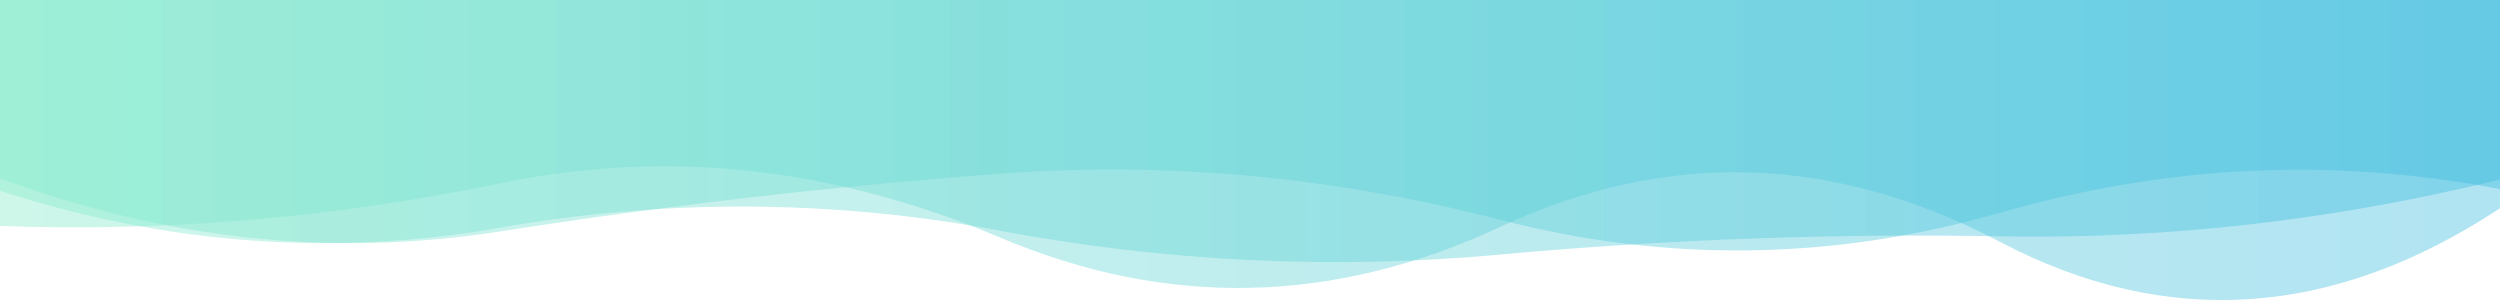 <svg xmlns="http://www.w3.org/2000/svg" xmlns:xlink="http://www.w3.org/1999/xlink" viewBox="0 0 2000 240">
    <defs>
        <linearGradient id="a" x1="2125.74" y1="495.08" x2="2126.93" y2="495.08"
                        gradientTransform="matrix(1680, 0, 0, -916.53, -3571233, 453859.52)"
                        gradientUnits="userSpaceOnUse">
            <stop offset="0" stop-color="#84eacb"/>
            <stop offset="1" stop-color="#3abae0"/>
        </linearGradient>
        <linearGradient id="b" x1="2125.74" y1="495.08" x2="2126.93" y2="495.08"
                        gradientTransform="matrix(1680, 0, 0, -925.87, -3571233, 458484.7)" xlink:href="#a"/>
        <linearGradient id="c" x1="2125.74" y1="495.07" x2="2126.93" y2="495.07"
                        gradientTransform="matrix(1680, 0, 0, -956.3, -3571233, 473553.87)" xlink:href="#a"/>
    </defs>
    <path d="M0,0V142.67q200,73.8,400,42.5T800,139q200-15,400,36.8t400-5.6q200-57.45,400-18.9V0Z"
          style="isolation:isolate;opacity:0.4;fill:url(#a)"/>
    <path d="M0,0V152.67q200,64.5,400,29.5a1115.6,1115.6,0,0,1,400,2.4q200,37.35,400,19.1a3681.66,3681.66,0,0,1,400-14.6q200,3.6,400-45.5V0Z"
          style="isolation:isolate;opacity:0.4;fill:url(#b)"/>
    <path d="M0,0V180.77q200,7.35,400-34.1T800,190q200,84.75,400-8.4t400,11.9q200,105,400-26.9V0Z"
          style="isolation:isolate;opacity:0.4;fill:url(#c)"/>
</svg>
